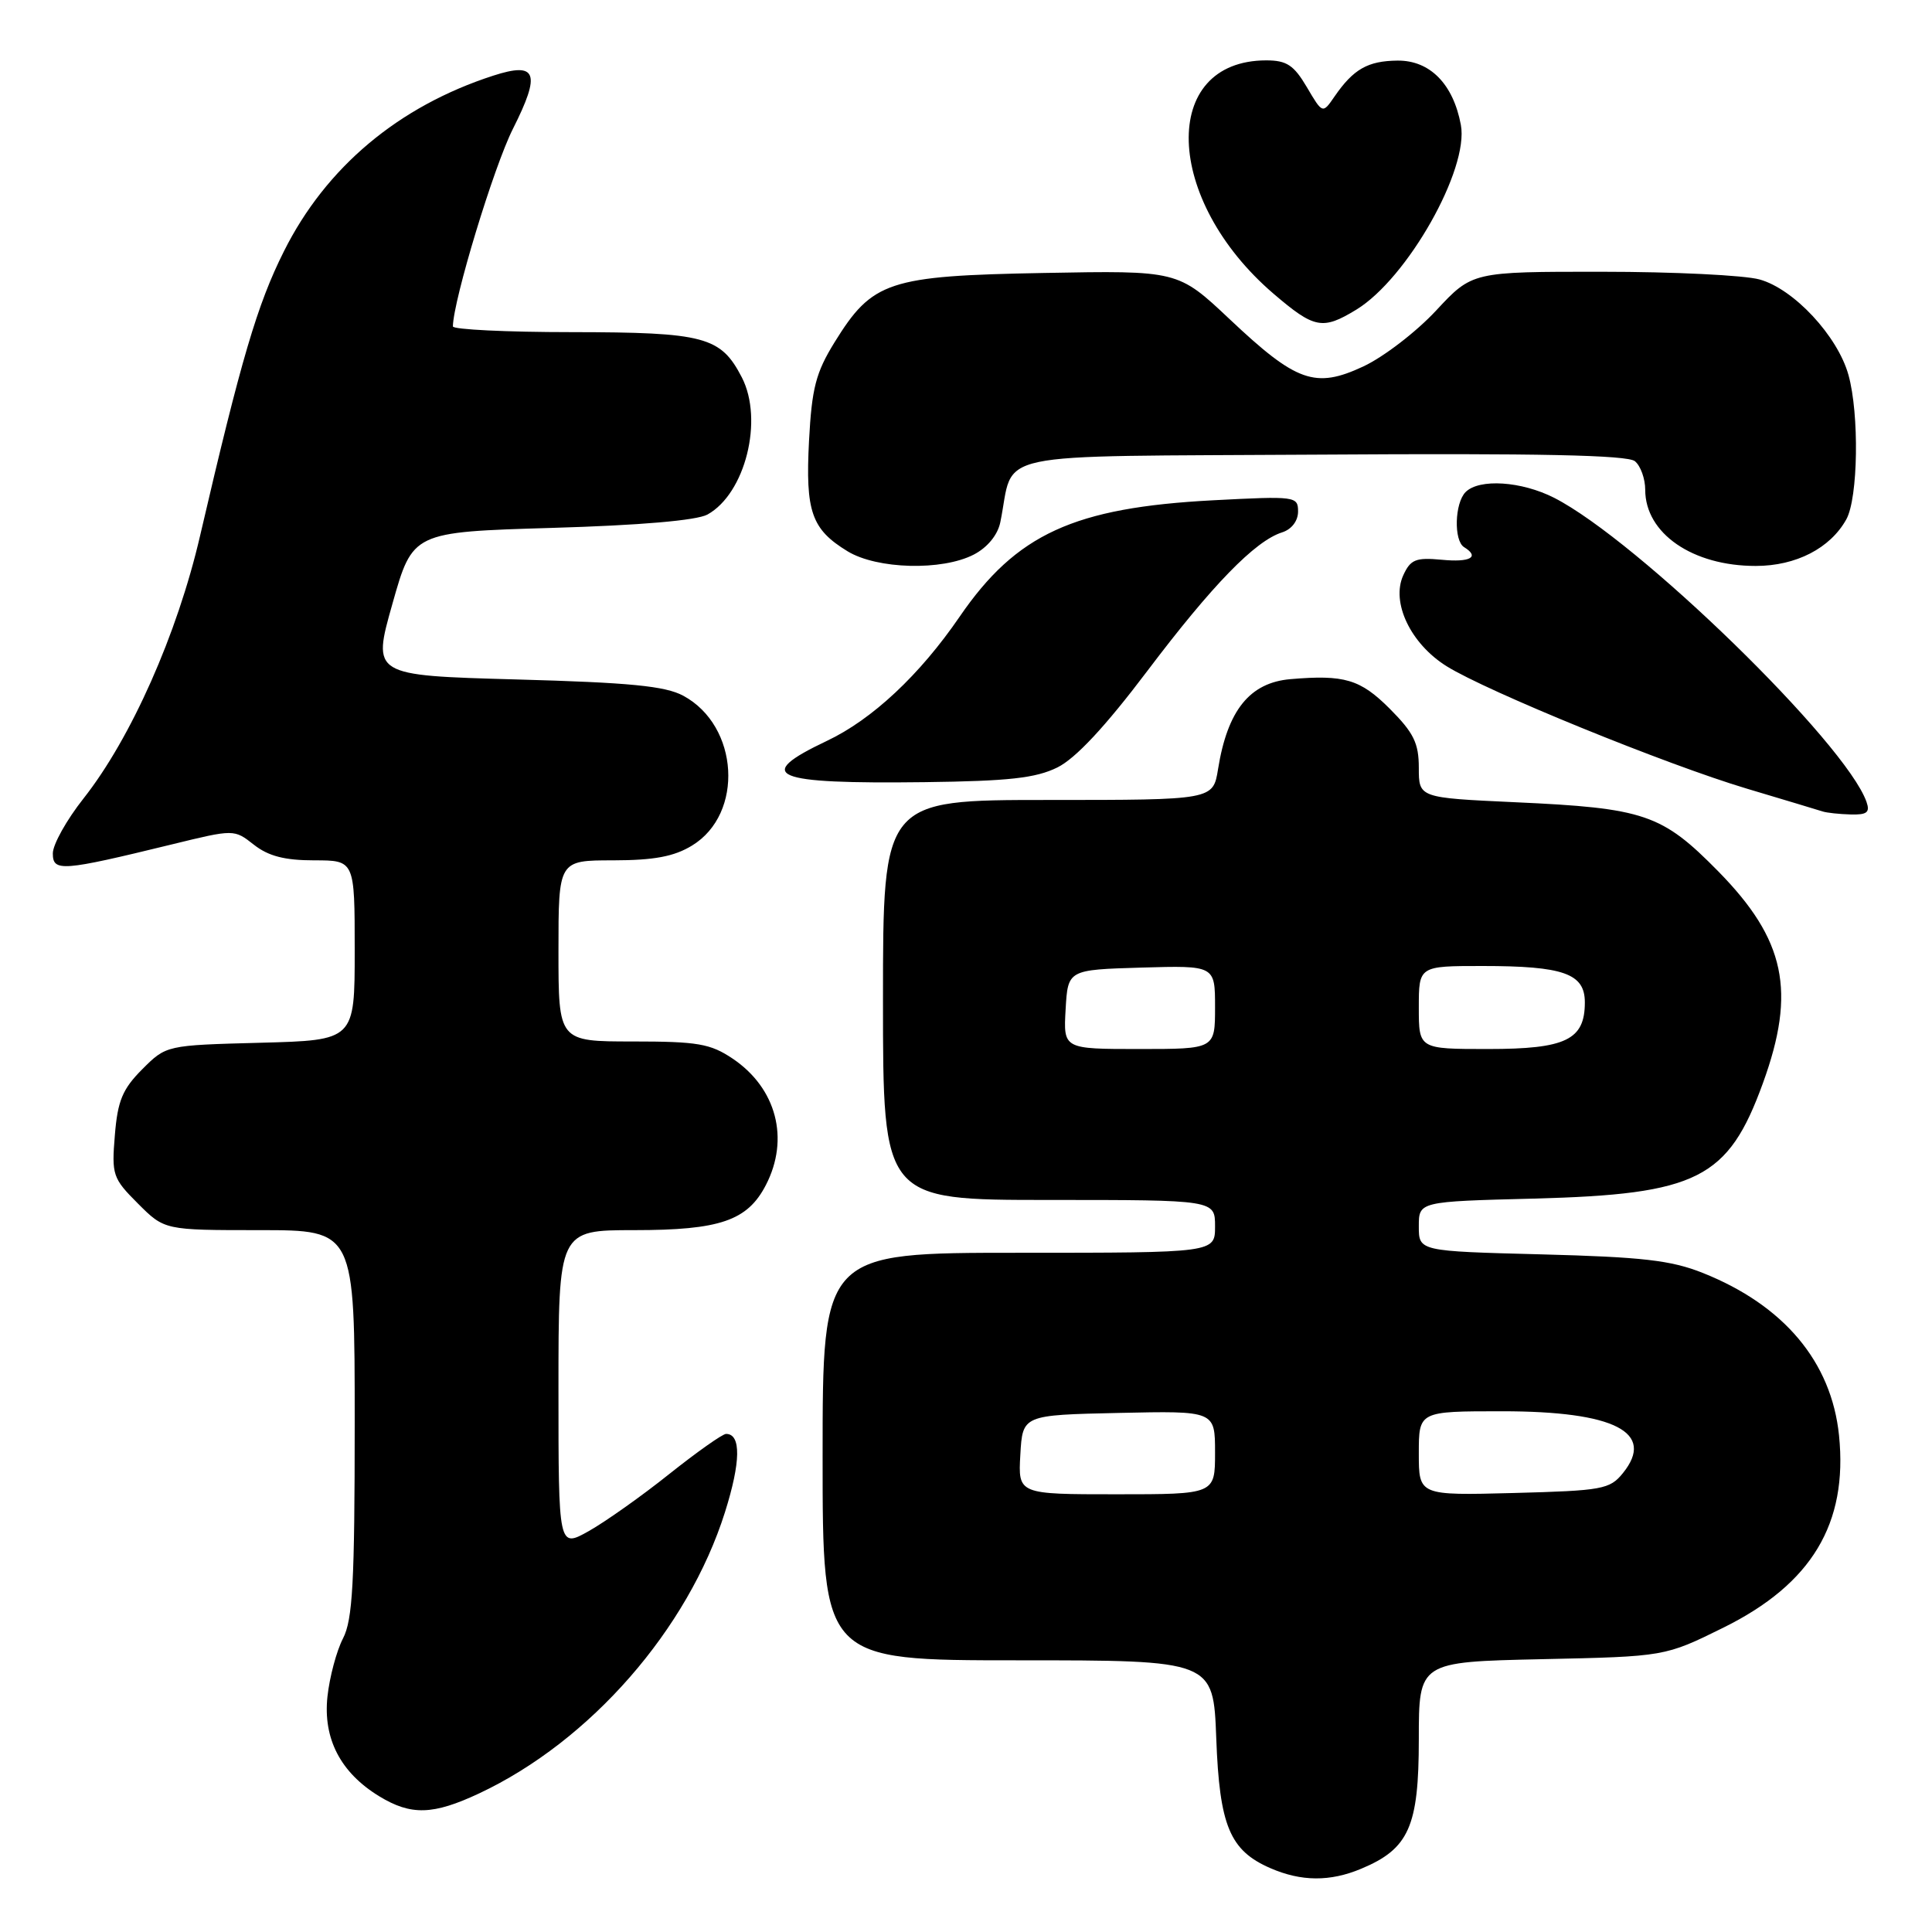 <?xml version="1.0" encoding="UTF-8" standalone="no"?>
<!DOCTYPE svg PUBLIC "-//W3C//DTD SVG 1.1//EN" "http://www.w3.org/Graphics/SVG/1.1/DTD/svg11.dtd" >
<svg xmlns="http://www.w3.org/2000/svg" xmlns:xlink="http://www.w3.org/1999/xlink" version="1.1" viewBox="0 0 256 256">
 <g >
 <path fill="currentColor"
d=" M 180.36 247.62 C 186.69 244.98 188.00 242.03 188.00 230.47 C 188.00 220.21 188.00 220.21 204.30 219.85 C 220.61 219.50 220.61 219.50 228.36 215.67 C 240.06 209.89 244.87 201.88 243.68 190.20 C 242.68 180.46 236.39 172.96 225.63 168.67 C 221.42 166.99 217.60 166.56 204.25 166.21 C 188.00 165.79 188.00 165.79 188.00 162.50 C 188.00 159.21 188.00 159.21 203.25 158.82 C 224.94 158.25 228.99 156.21 233.60 143.51 C 238.02 131.34 236.58 124.52 227.67 115.45 C 220.20 107.86 217.92 107.08 200.75 106.30 C 188.00 105.71 188.00 105.71 188.00 101.74 C 188.00 98.46 187.32 97.09 184.12 93.88 C 180.24 90.01 178.14 89.38 171.00 89.99 C 165.60 90.45 162.65 94.11 161.40 101.90 C 160.74 106.00 160.74 106.00 138.87 106.00 C 117.00 106.00 117.00 106.00 117.00 132.50 C 117.00 159.00 117.00 159.00 139.00 159.00 C 161.00 159.00 161.00 159.00 161.00 162.50 C 161.00 166.00 161.00 166.00 135.00 166.00 C 109.00 166.00 109.00 166.00 109.00 193.00 C 109.00 220.00 109.00 220.00 134.89 220.00 C 160.77 220.00 160.77 220.00 161.16 230.32 C 161.59 241.93 162.95 245.20 168.33 247.54 C 172.42 249.32 176.24 249.35 180.36 247.62 Z  M 63.50 237.63 C 78.21 230.72 91.16 215.90 96.06 200.38 C 98.16 193.73 98.22 190.00 96.21 190.00 C 95.74 190.00 92.36 192.39 88.70 195.30 C 85.05 198.22 80.24 201.62 78.03 202.87 C 74.00 205.13 74.00 205.13 74.00 184.06 C 74.00 163.00 74.00 163.00 84.05 163.00 C 95.39 163.00 99.04 161.75 101.48 157.03 C 104.65 150.91 102.89 144.19 97.09 140.28 C 94.13 138.29 92.45 138.00 83.85 138.00 C 74.00 138.00 74.00 138.00 74.00 126.00 C 74.00 114.00 74.00 114.00 81.25 114.00 C 86.67 113.99 89.31 113.50 91.70 112.04 C 98.61 107.83 97.93 96.18 90.54 92.19 C 88.14 90.90 83.46 90.44 68.41 90.03 C 49.31 89.50 49.31 89.50 52.00 80.00 C 54.68 70.50 54.68 70.50 73.09 69.95 C 84.83 69.61 92.31 68.96 93.74 68.18 C 98.75 65.41 101.20 55.65 98.30 50.01 C 95.50 44.60 93.38 44.03 75.75 44.01 C 67.09 44.01 60.01 43.66 60.01 43.25 C 60.07 39.74 65.43 22.09 67.97 17.06 C 71.70 9.66 71.14 8.15 65.34 10.03 C 52.81 14.09 43.20 22.15 37.63 33.28 C 34.09 40.33 31.95 47.59 26.51 71.00 C 23.49 84.03 17.35 97.84 11.06 105.81 C 8.83 108.63 7.00 111.90 7.00 113.08 C 7.00 115.54 8.18 115.45 22.76 111.89 C 31.02 109.87 31.02 109.87 33.64 111.93 C 35.56 113.44 37.73 114.00 41.63 114.00 C 47.00 114.00 47.00 114.00 47.00 125.92 C 47.00 137.84 47.00 137.84 34.52 138.17 C 22.03 138.50 22.03 138.50 18.85 141.68 C 16.24 144.30 15.59 145.84 15.22 150.41 C 14.78 155.68 14.93 156.13 18.28 159.48 C 21.80 163.00 21.80 163.00 34.40 163.00 C 47.00 163.00 47.00 163.00 47.00 188.55 C 47.00 209.70 46.73 214.62 45.45 217.10 C 44.59 218.76 43.67 222.22 43.39 224.80 C 42.79 230.38 45.12 234.88 50.24 238.01 C 54.47 240.59 57.38 240.50 63.50 237.63 Z  M 247.32 106.25 C 244.56 98.43 217.03 71.63 205.93 65.96 C 201.60 63.76 196.01 63.39 194.20 65.20 C 192.75 66.65 192.61 71.64 194.00 72.50 C 196.12 73.81 194.83 74.54 191.03 74.17 C 187.60 73.85 186.90 74.13 185.94 76.23 C 184.30 79.82 186.91 85.29 191.67 88.27 C 197.06 91.63 220.78 101.31 231.50 104.51 C 236.45 105.99 240.95 107.34 241.50 107.52 C 242.05 107.70 243.72 107.88 245.22 107.92 C 247.39 107.98 247.81 107.65 247.32 106.25 Z  M 140.11 101.69 C 142.53 100.49 146.44 96.30 152.00 88.94 C 160.64 77.50 166.31 71.67 169.89 70.54 C 171.15 70.14 172.00 69.02 172.00 67.78 C 172.00 65.76 171.67 65.72 160.75 66.29 C 142.29 67.26 134.67 70.76 127.16 81.71 C 121.86 89.45 115.57 95.33 109.57 98.17 C 99.74 102.83 102.26 103.89 122.50 103.64 C 133.65 103.50 137.23 103.11 140.11 101.69 Z  M 129.04 73.48 C 130.83 72.55 132.19 70.90 132.54 69.23 C 134.54 59.56 129.94 60.53 174.92 60.24 C 203.87 60.05 215.65 60.30 216.63 61.11 C 217.39 61.73 218.00 63.44 218.00 64.90 C 218.00 70.68 224.28 75.00 232.65 74.99 C 237.98 74.99 242.52 72.65 244.65 68.81 C 246.21 65.99 246.38 54.89 244.93 49.68 C 243.50 44.53 237.69 38.28 233.15 37.03 C 231.14 36.47 221.76 36.01 212.29 36.01 C 195.08 36.00 195.08 36.00 190.29 41.15 C 187.66 43.98 183.32 47.31 180.64 48.56 C 174.27 51.53 171.79 50.65 162.91 42.27 C 156.08 35.84 156.08 35.84 138.29 36.17 C 117.69 36.55 115.60 37.25 110.58 45.36 C 108.10 49.38 107.57 51.43 107.20 58.41 C 106.71 67.79 107.52 70.13 112.31 73.05 C 116.22 75.43 124.83 75.66 129.04 73.48 Z  M 179.72 41.03 C 186.47 36.91 194.68 22.41 193.57 16.54 C 192.56 11.13 189.47 7.99 185.18 8.03 C 181.24 8.07 179.34 9.15 176.83 12.79 C 175.25 15.09 175.25 15.09 173.16 11.54 C 171.44 8.63 170.49 8.00 167.78 8.00 C 153.65 8.02 154.22 26.46 168.74 38.91 C 174.16 43.55 175.24 43.76 179.72 41.03 Z  M 135.20 192.75 C 135.50 187.50 135.50 187.50 148.25 187.22 C 161.00 186.94 161.00 186.94 161.00 192.47 C 161.00 198.00 161.00 198.00 147.95 198.00 C 134.90 198.00 134.90 198.00 135.20 192.75 Z  M 188.00 192.58 C 188.00 187.00 188.00 187.00 199.05 187.00 C 213.96 187.00 219.41 189.80 215.04 195.20 C 213.31 197.34 212.32 197.52 200.59 197.83 C 188.00 198.16 188.00 198.16 188.00 192.58 Z  M 141.20 133.75 C 141.50 128.50 141.50 128.50 151.25 128.21 C 161.00 127.93 161.00 127.93 161.00 133.46 C 161.00 139.00 161.00 139.00 150.95 139.00 C 140.90 139.00 140.90 139.00 141.20 133.75 Z  M 188.00 133.50 C 188.00 128.00 188.00 128.00 196.43 128.00 C 207.19 128.00 210.00 129.00 210.00 132.82 C 210.00 137.79 207.49 139.00 197.17 139.00 C 188.00 139.00 188.00 139.00 188.00 133.50 Z "/>
</g>
</svg>